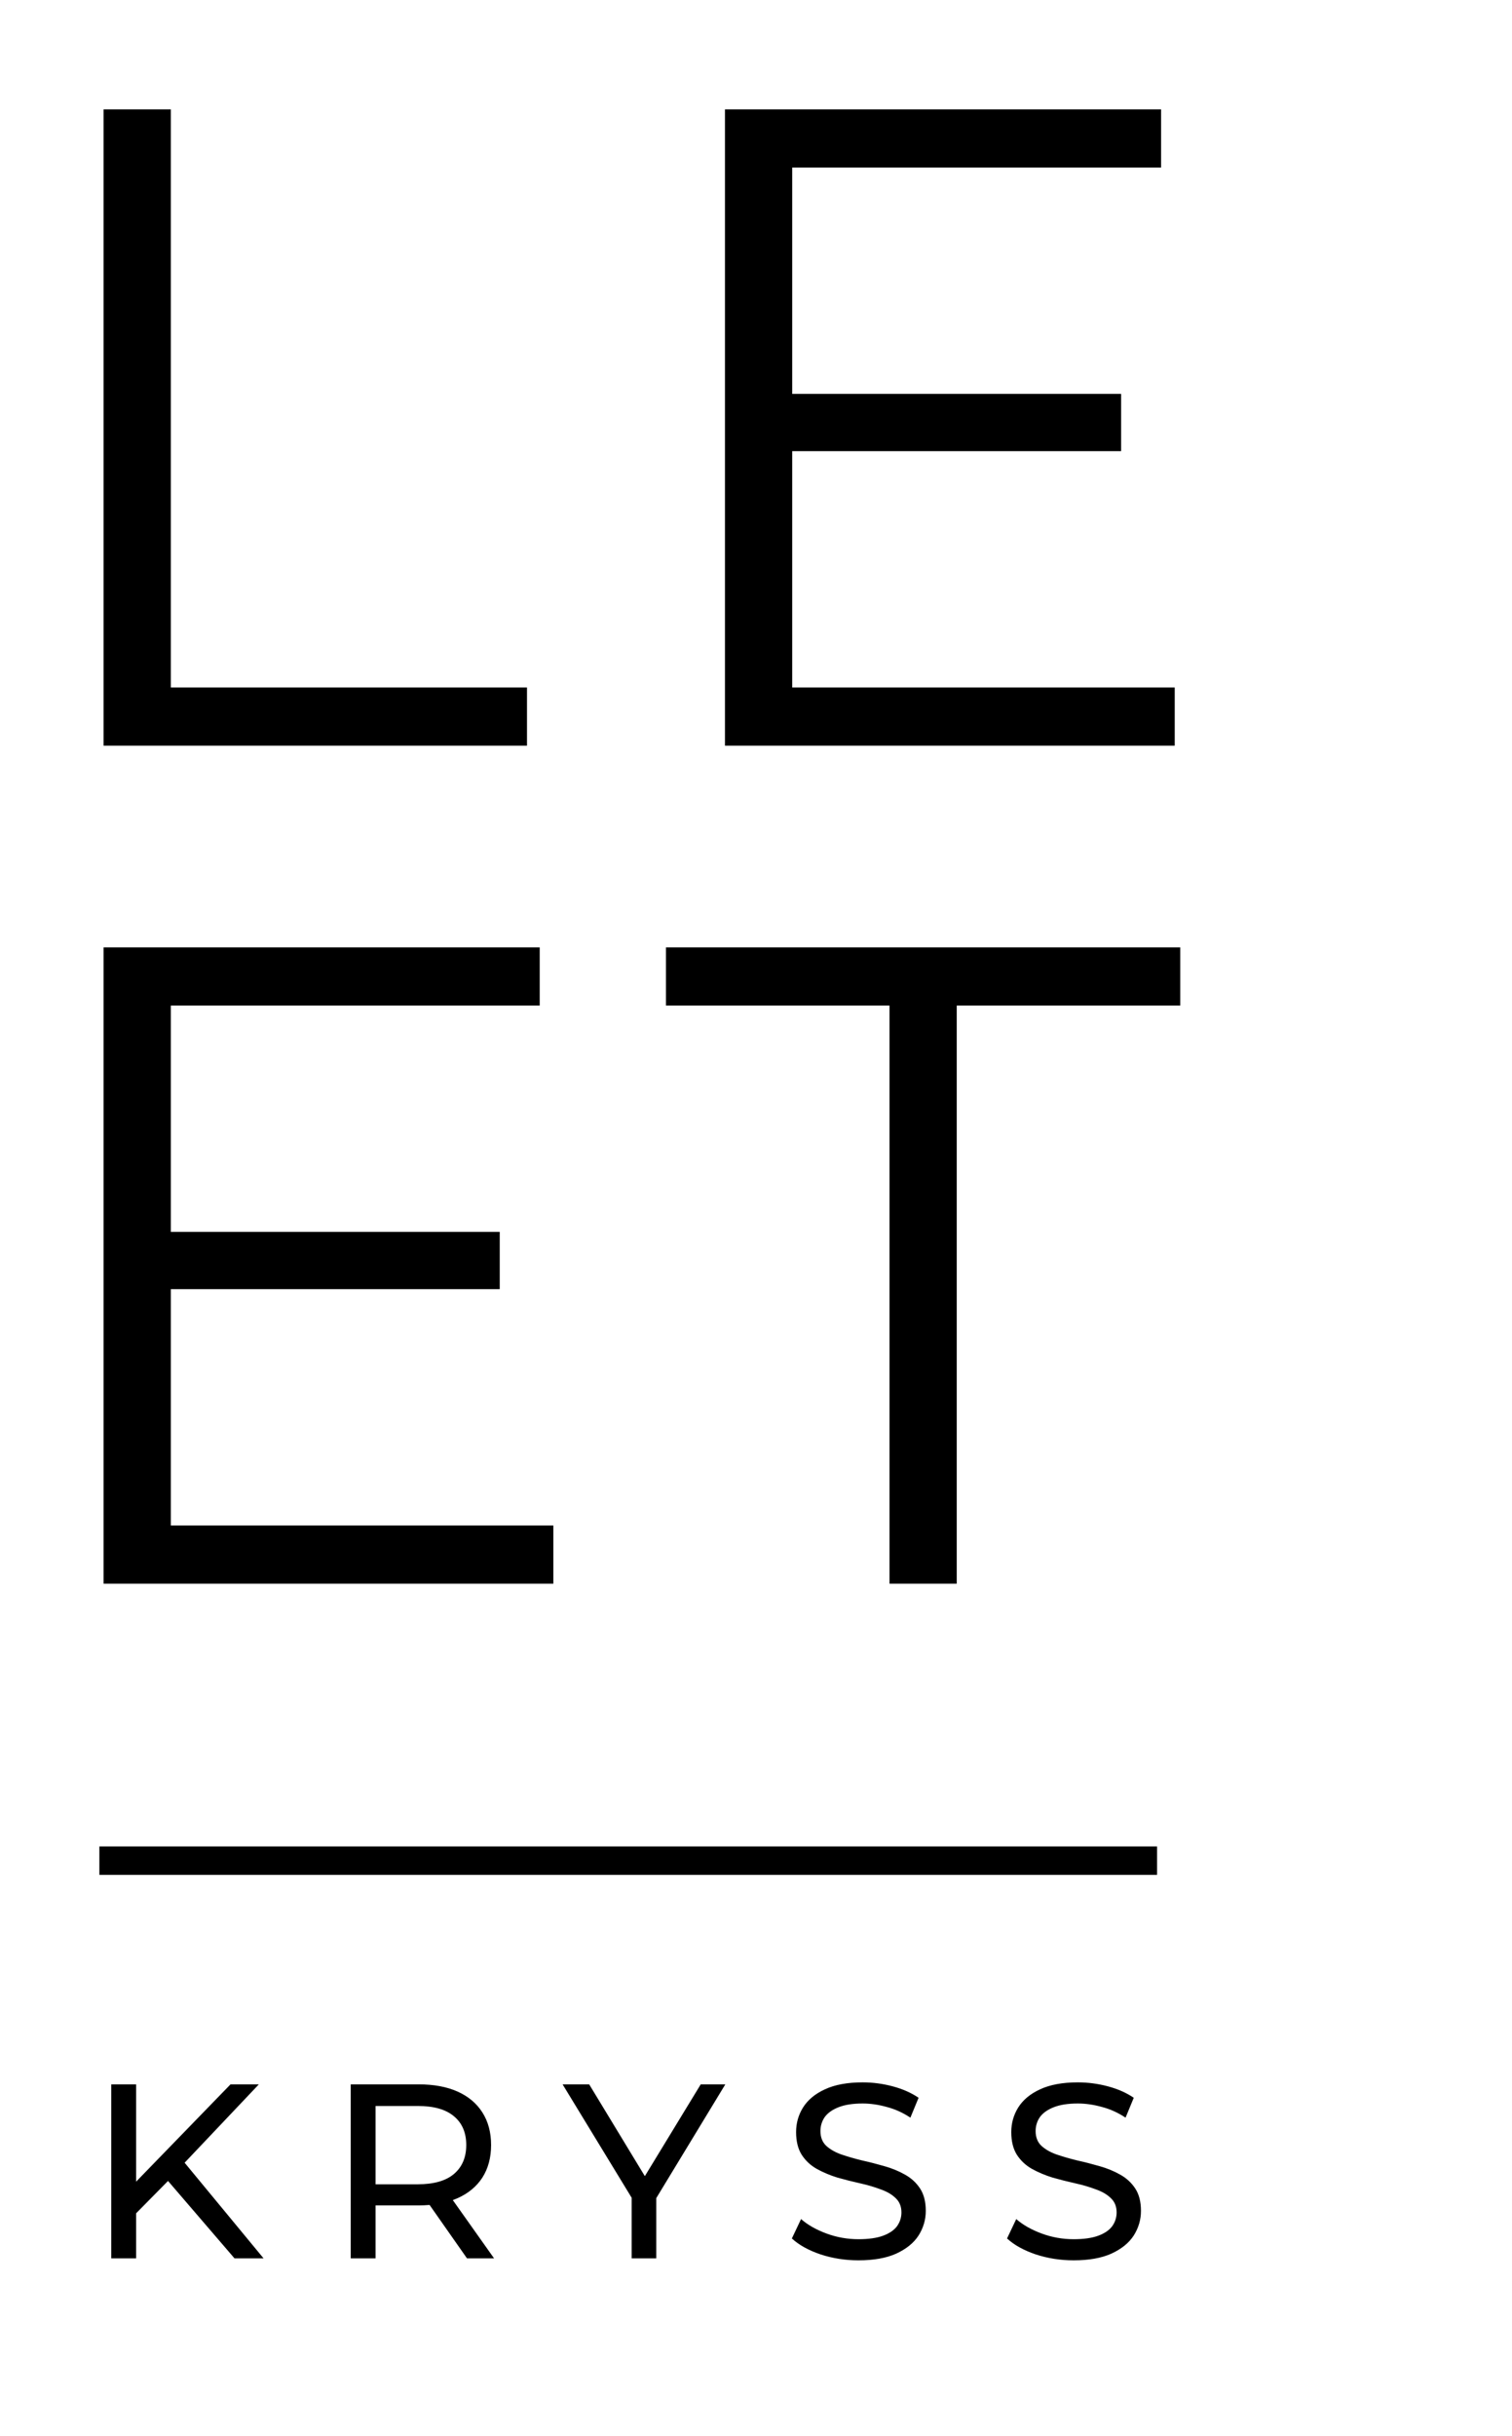 <svg width="213" height="343" viewBox="0 0 213 343" fill="none" xmlns="http://www.w3.org/2000/svg">
<path d="M18.755 312.085L18.58 307.815L32.475 293.5H36.465L25.72 304.84L23.76 307.01L18.755 312.085ZM15.675 318V293.5H19.175V318H15.675ZM33.035 318L22.99 306.31L25.335 303.72L37.13 318H33.035ZM49.406 318V293.5H58.961C61.108 293.5 62.94 293.838 64.456 294.515C65.973 295.192 67.14 296.172 67.956 297.455C68.773 298.738 69.181 300.267 69.181 302.04C69.181 303.813 68.773 305.342 67.956 306.625C67.14 307.885 65.973 308.853 64.456 309.53C62.94 310.207 61.108 310.545 58.961 310.545H51.331L52.906 308.935V318H49.406ZM65.786 318L59.556 309.11H63.301L69.601 318H65.786ZM52.906 309.285L51.331 307.57H58.856C61.096 307.57 62.788 307.092 63.931 306.135C65.098 305.155 65.681 303.79 65.681 302.04C65.681 300.29 65.098 298.937 63.931 297.98C62.788 297.023 61.096 296.545 58.856 296.545H51.331L52.906 294.795V309.285ZM88.984 318V308.62L89.789 310.79L79.254 293.5H82.999L91.854 308.095H89.824L98.714 293.5H102.179L91.679 310.79L92.449 308.62V318H88.984ZM120.933 318.28C119.066 318.28 117.281 318 115.578 317.44C113.874 316.857 112.533 316.11 111.553 315.2L112.848 312.47C113.781 313.287 114.971 313.963 116.418 314.5C117.864 315.037 119.369 315.305 120.933 315.305C122.356 315.305 123.511 315.142 124.398 314.815C125.284 314.488 125.938 314.045 126.358 313.485C126.778 312.902 126.988 312.248 126.988 311.525C126.988 310.685 126.708 310.008 126.148 309.495C125.611 308.982 124.899 308.573 124.013 308.27C123.149 307.943 122.193 307.663 121.143 307.43C120.093 307.197 119.031 306.928 117.958 306.625C116.908 306.298 115.939 305.89 115.053 305.4C114.189 304.91 113.489 304.257 112.953 303.44C112.416 302.6 112.148 301.527 112.148 300.22C112.148 298.96 112.474 297.805 113.128 296.755C113.804 295.682 114.831 294.83 116.208 294.2C117.608 293.547 119.381 293.22 121.528 293.22C122.951 293.22 124.363 293.407 125.763 293.78C127.163 294.153 128.376 294.69 129.403 295.39L128.248 298.19C127.198 297.49 126.089 296.988 124.923 296.685C123.756 296.358 122.624 296.195 121.528 296.195C120.151 296.195 119.019 296.37 118.133 296.72C117.246 297.07 116.593 297.537 116.173 298.12C115.776 298.703 115.578 299.357 115.578 300.08C115.578 300.943 115.846 301.632 116.383 302.145C116.943 302.658 117.654 303.067 118.518 303.37C119.404 303.673 120.373 303.953 121.423 304.21C122.473 304.443 123.523 304.712 124.573 305.015C125.646 305.318 126.614 305.715 127.478 306.205C128.364 306.695 129.076 307.348 129.613 308.165C130.149 308.982 130.418 310.032 130.418 311.315C130.418 312.552 130.079 313.707 129.403 314.78C128.726 315.83 127.676 316.682 126.253 317.335C124.853 317.965 123.079 318.28 120.933 318.28ZM151.246 318.28C149.379 318.28 147.594 318 145.891 317.44C144.188 316.857 142.846 316.11 141.866 315.2L143.161 312.47C144.094 313.287 145.284 313.963 146.731 314.5C148.178 315.037 149.683 315.305 151.246 315.305C152.669 315.305 153.824 315.142 154.711 314.815C155.598 314.488 156.251 314.045 156.671 313.485C157.091 312.902 157.301 312.248 157.301 311.525C157.301 310.685 157.021 310.008 156.461 309.495C155.924 308.982 155.213 308.573 154.326 308.27C153.463 307.943 152.506 307.663 151.456 307.43C150.406 307.197 149.344 306.928 148.271 306.625C147.221 306.298 146.253 305.89 145.366 305.4C144.503 304.91 143.803 304.257 143.266 303.44C142.729 302.6 142.461 301.527 142.461 300.22C142.461 298.96 142.788 297.805 143.441 296.755C144.118 295.682 145.144 294.83 146.521 294.2C147.921 293.547 149.694 293.22 151.841 293.22C153.264 293.22 154.676 293.407 156.076 293.78C157.476 294.153 158.689 294.69 159.716 295.39L158.561 298.19C157.511 297.49 156.403 296.988 155.236 296.685C154.069 296.358 152.938 296.195 151.841 296.195C150.464 296.195 149.333 296.37 148.446 296.72C147.559 297.07 146.906 297.537 146.486 298.12C146.089 298.703 145.891 299.357 145.891 300.08C145.891 300.943 146.159 301.632 146.696 302.145C147.256 302.658 147.968 303.067 148.831 303.37C149.718 303.673 150.686 303.953 151.736 304.21C152.786 304.443 153.836 304.712 154.886 305.015C155.959 305.318 156.928 305.715 157.791 306.205C158.678 306.695 159.389 307.348 159.926 308.165C160.463 308.982 160.731 310.032 160.731 311.315C160.731 312.552 160.393 313.707 159.716 314.78C159.039 315.83 157.989 316.682 156.566 317.335C155.166 317.965 153.393 318.28 151.246 318.28Z" fill="black"/>
<path d="M14.592 105V15.4H24.064V96.808H74.24V105H14.592ZM110.575 55.464H157.935V63.528H110.575V55.464ZM111.599 96.808H165.487V105H102.127V15.4H163.567V23.592H111.599V96.808ZM23.04 173.464H70.4V181.528H23.04V173.464ZM24.064 214.808H77.952V223H14.592V133.4H76.032V141.592H24.064V214.808ZM125.305 223V141.592H93.817V133.4H166.265V141.592H134.777V223H125.305Z" fill="black"/>
<line x1="14" y1="262" x2="163" y2="262" stroke="black" stroke-width="4"/>
</svg>
